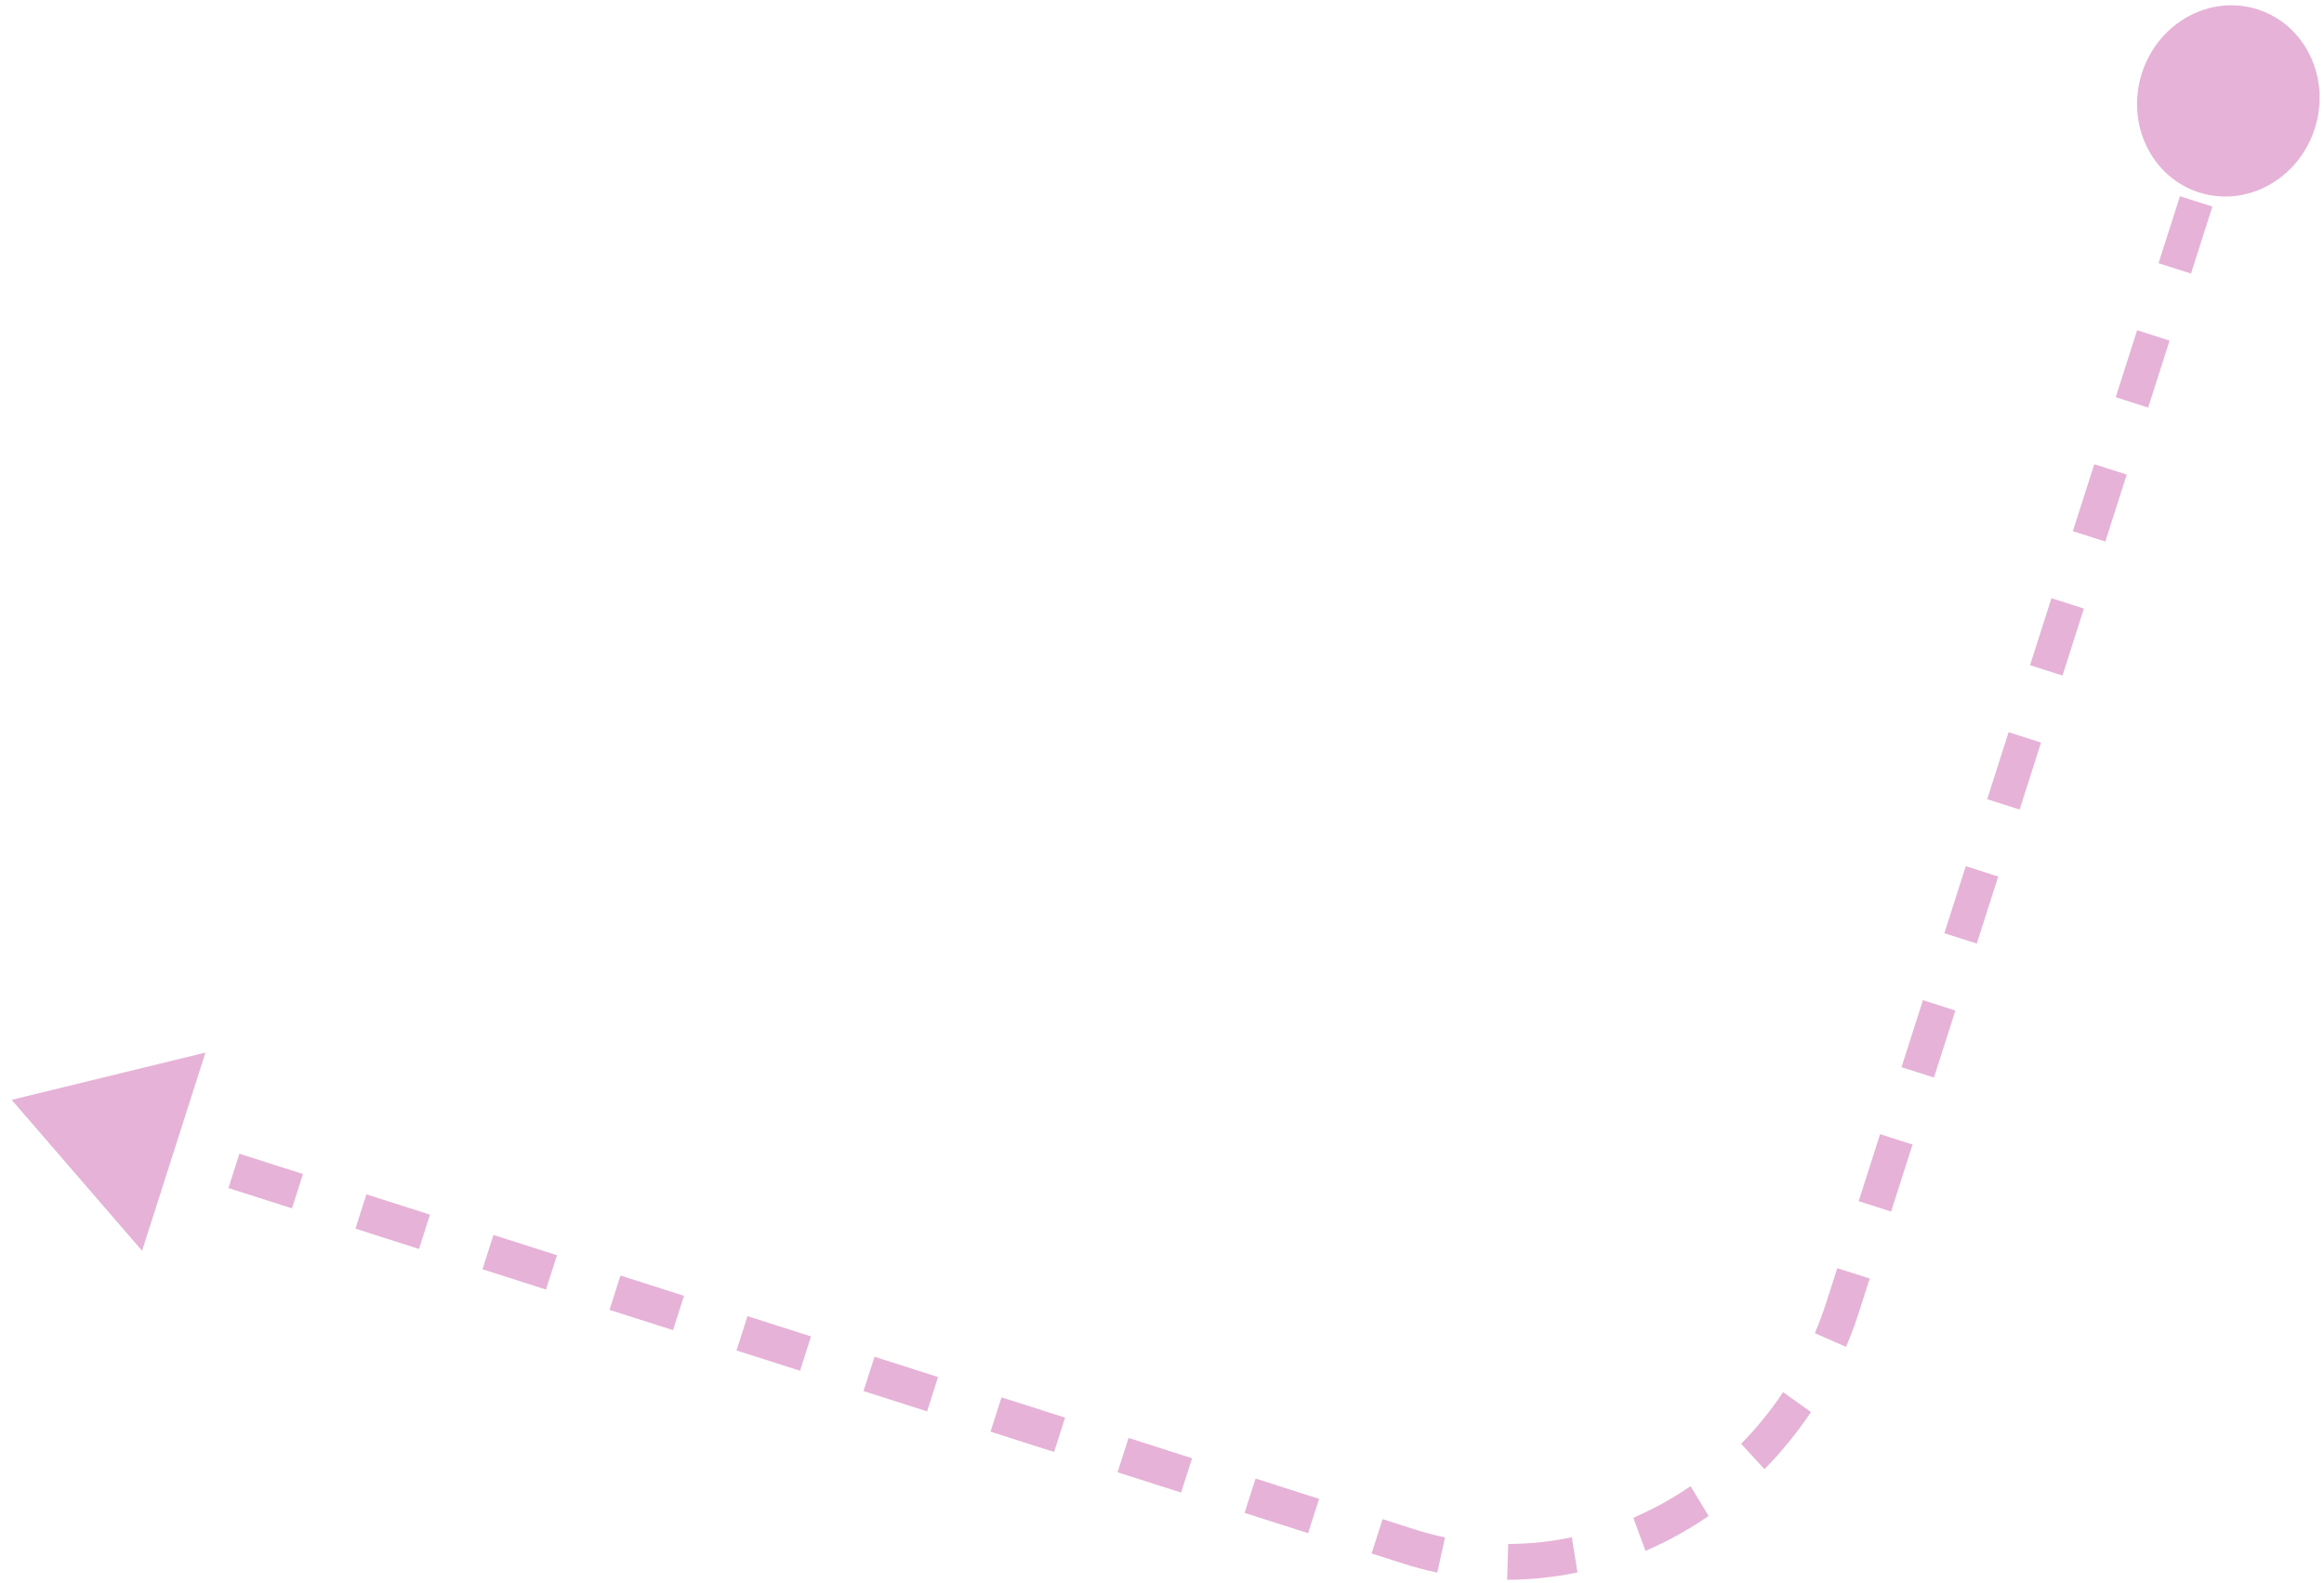 <svg width="116" height="79" viewBox="0 0 116 79" fill="none" xmlns="http://www.w3.org/2000/svg">
<path d="M112.685 0.468C110.302 -0.294 107.716 1.134 106.91 3.657C106.103 6.181 107.381 8.844 109.764 9.606C112.147 10.367 114.733 8.94 115.539 6.416C116.346 3.892 115.068 1.23 112.685 0.468ZM0.581 54.901L7.091 62.434L10.254 52.542L0.581 54.901ZM110.415 4.778L109.88 6.45L111.499 6.968L112.033 5.295L110.415 4.778ZM108.811 9.795L107.742 13.139L109.36 13.656L110.429 10.312L108.811 9.795ZM106.673 16.484L105.604 19.827L107.222 20.345L108.291 17.001L106.673 16.484ZM104.534 23.172L103.465 26.516L105.084 27.033L106.153 23.689L104.534 23.172ZM102.396 29.861L101.327 33.205L102.946 33.722L104.015 30.378L102.396 29.861ZM100.258 36.549L99.189 39.894L100.807 40.411L101.876 37.067L100.258 36.549ZM98.12 43.238L97.05 46.583L98.669 47.1L99.738 43.755L98.12 43.238ZM95.982 49.926L94.912 53.271L96.531 53.789L97.6 50.444L95.982 49.926ZM93.843 56.615L92.774 59.96L94.392 60.477L95.462 57.132L93.843 56.615ZM91.705 63.304L91.171 64.976L92.789 65.493L93.324 63.821L91.705 63.304ZM91.171 64.976C90.998 65.515 90.803 66.04 90.588 66.55L92.144 67.231C92.383 66.667 92.599 66.088 92.789 65.493L91.171 64.976ZM89.002 69.493C88.378 70.427 87.675 71.29 86.906 72.071L88.073 73.336C88.924 72.473 89.702 71.519 90.391 70.484L89.002 69.493ZM84.382 74.187C83.478 74.806 82.523 75.334 81.528 75.762L82.132 77.415C83.23 76.942 84.287 76.358 85.284 75.674L84.382 74.187ZM78.456 76.737C77.416 76.955 76.353 77.068 75.282 77.069L75.227 78.859C76.412 78.857 77.588 78.732 78.737 78.492L78.456 76.737ZM72.128 76.743C71.616 76.636 71.104 76.501 70.595 76.338L70.047 78.052C70.609 78.232 71.174 78.38 71.74 78.499L72.128 76.743ZM70.595 76.338L69.011 75.832L68.463 77.546L70.047 78.052L70.595 76.338ZM65.84 74.819L62.671 73.805L62.123 75.519L65.292 76.532L65.84 74.819ZM59.5 72.792L56.331 71.778L55.783 73.492L58.952 74.505L59.5 72.792ZM53.161 70.765L49.99 69.751L49.443 71.465L52.613 72.479L53.161 70.765ZM46.821 68.738L43.65 67.725L43.102 69.438L46.273 70.452L46.821 68.738ZM40.481 66.711L37.311 65.698L36.763 67.412L39.933 68.425L40.481 66.711ZM34.14 64.685L30.971 63.671L30.423 65.385L33.593 66.398L34.14 64.685ZM27.8 62.658L24.631 61.645L24.083 63.358L27.252 64.371L27.8 62.658ZM21.461 60.631L18.29 59.618L17.743 61.331L20.913 62.345L21.461 60.631ZM15.121 58.604L11.95 57.591L11.402 59.304L14.573 60.318L15.121 58.604ZM8.781 56.578L5.61 55.564L5.062 57.278L8.233 58.291L8.781 56.578Z" fill="#D67FBD" fill-opacity="0.6"/>
</svg>
